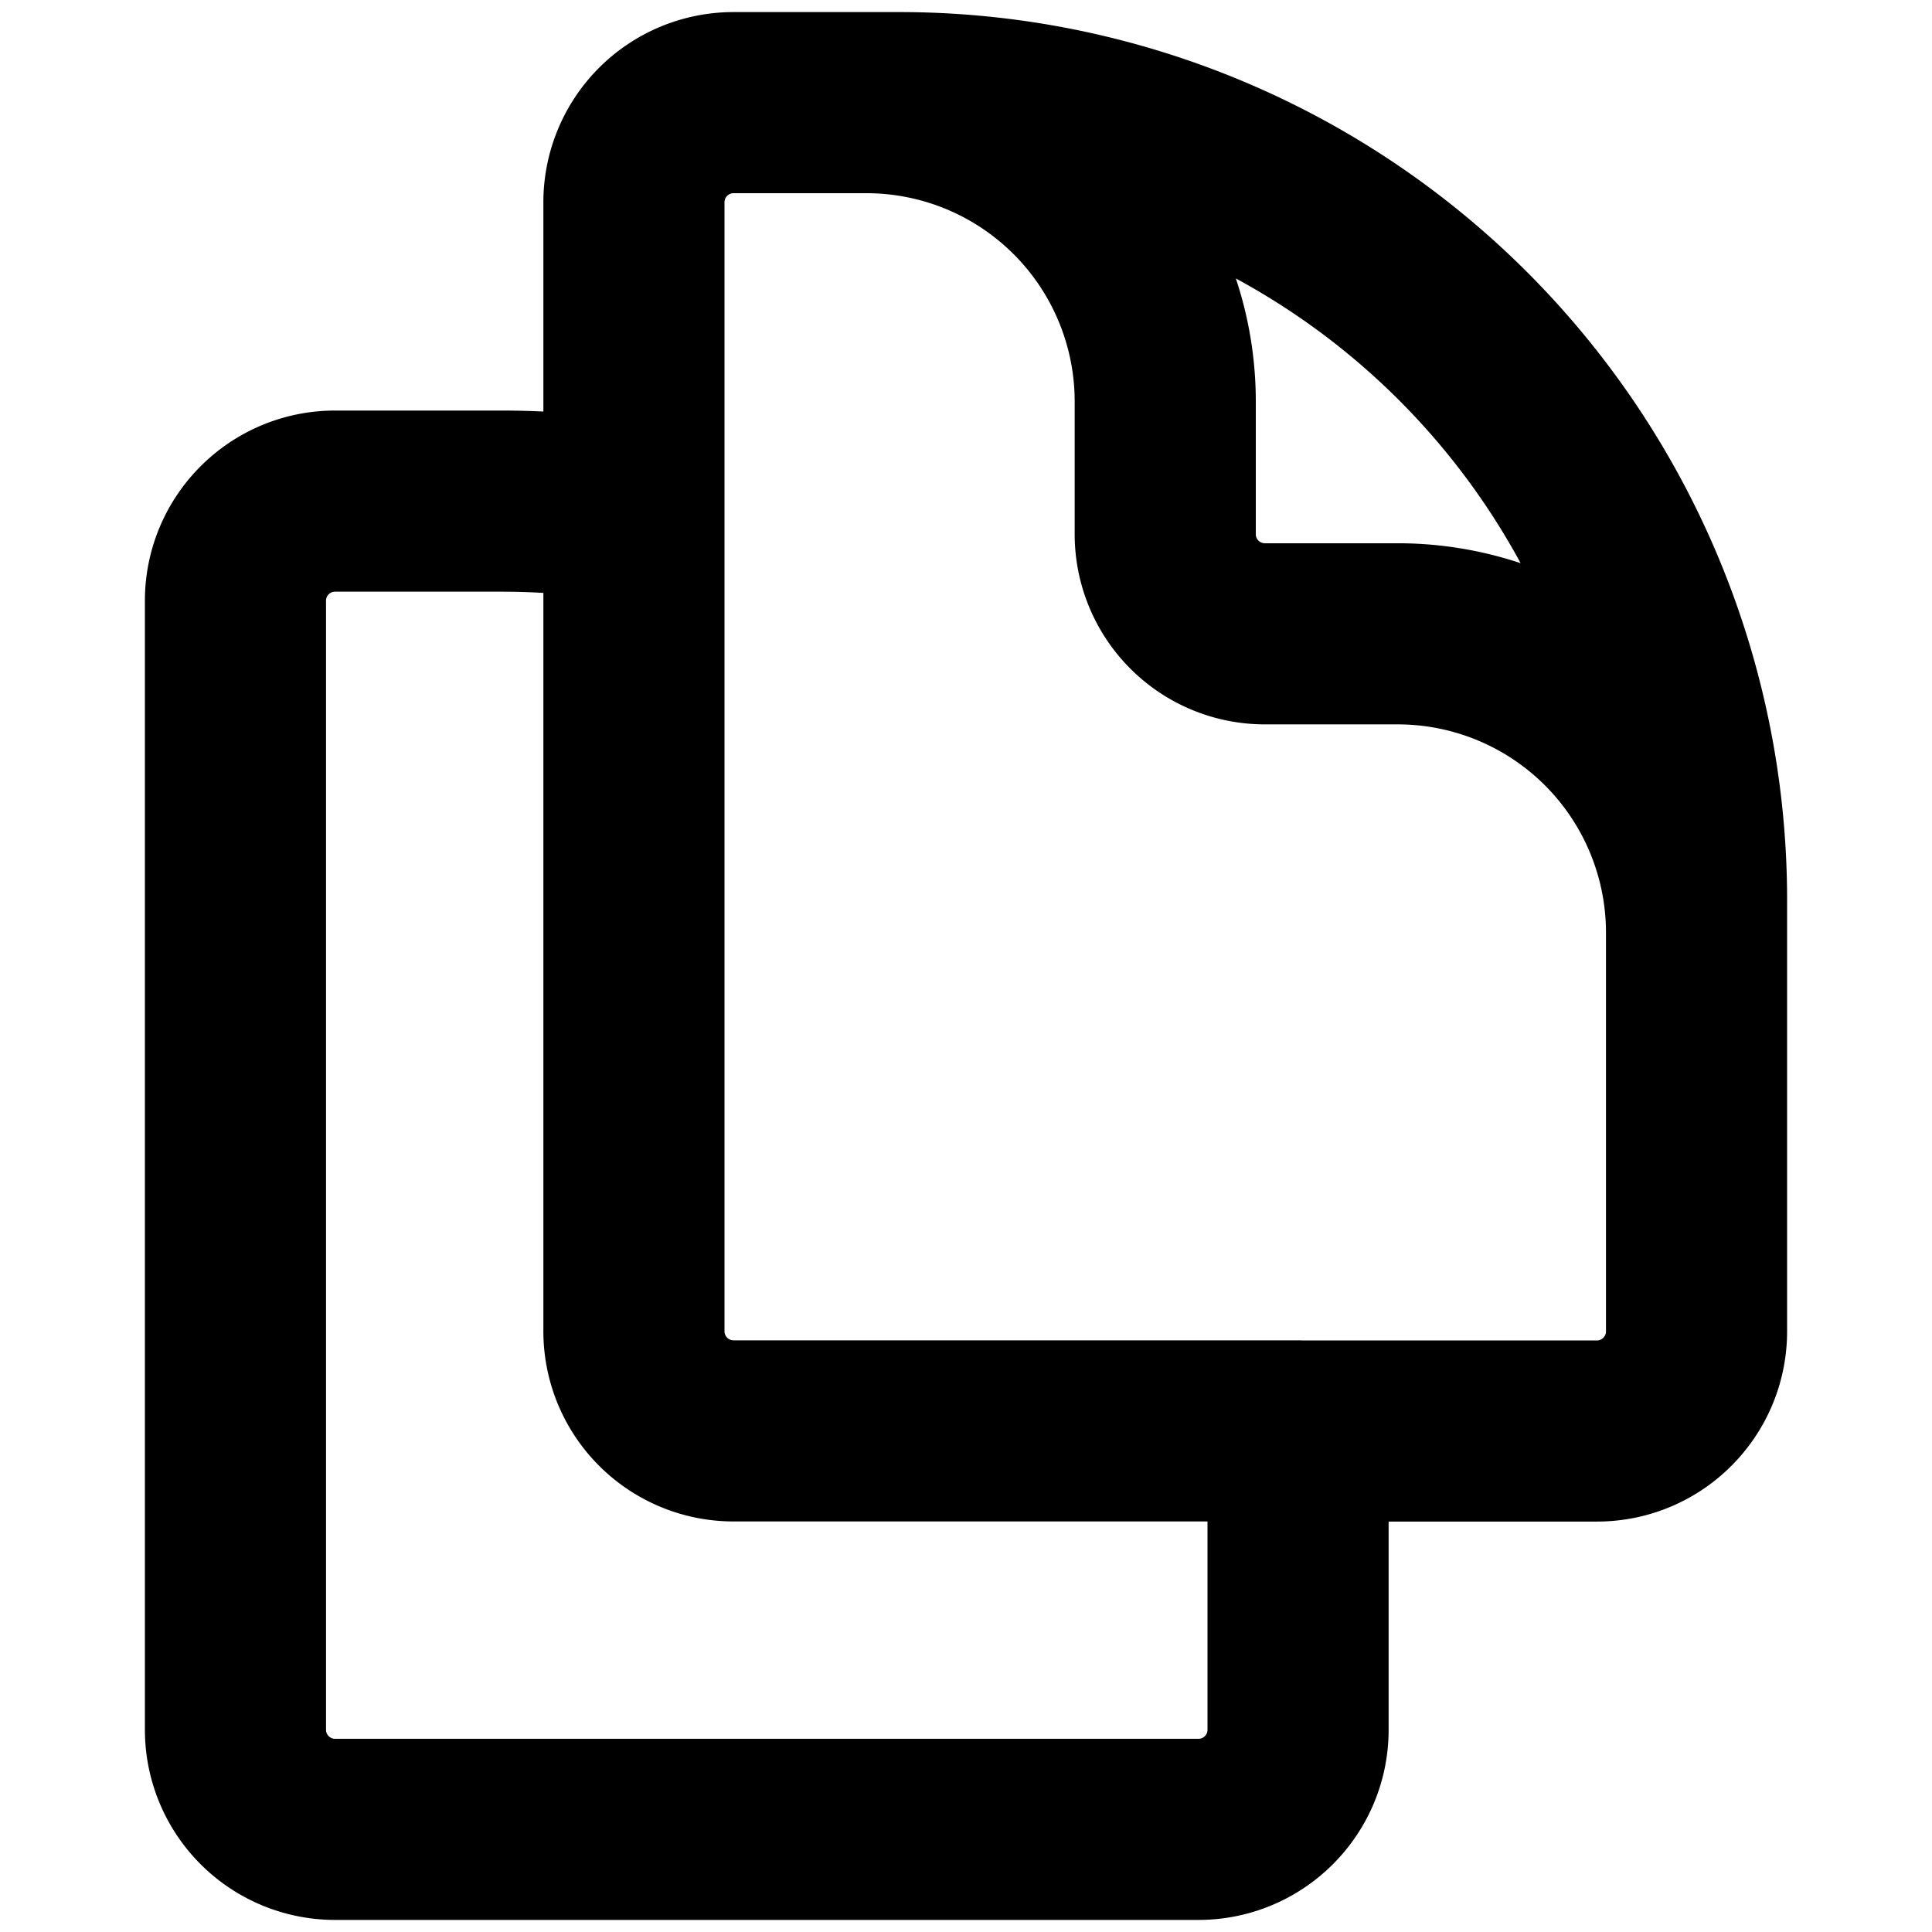 <svg viewBox="0 0 16 16" stroke-width="1.5" stroke="currentColor" aria-hidden="true" fill="none">
  <path stroke-linecap="round" stroke-linejoin="round" d="M10.75 11.85v2.475c0 .456-.37.825-.825.825h-7.15a.825.825 0 01-.825-.825v-9.35c0-.456.37-.825.825-.825H4.15c.375 0 .742.031 1.1.091m5.5 7.61h2.475c.456 0 .825-.37.825-.826V7.45a6.602 6.602 0 00-6.6-6.6H6.075a.825.825 0 00-.825.825V4.24m5.5 7.61H6.075a.825.825 0 01-.825-.826V4.241m8.8 4.86V7.724a2.475 2.475 0 00-2.475-2.475h-1.1a.825.825 0 01-.825-.825v-1.1A2.475 2.475 0 007.175.85H6.35"/>
</svg>
